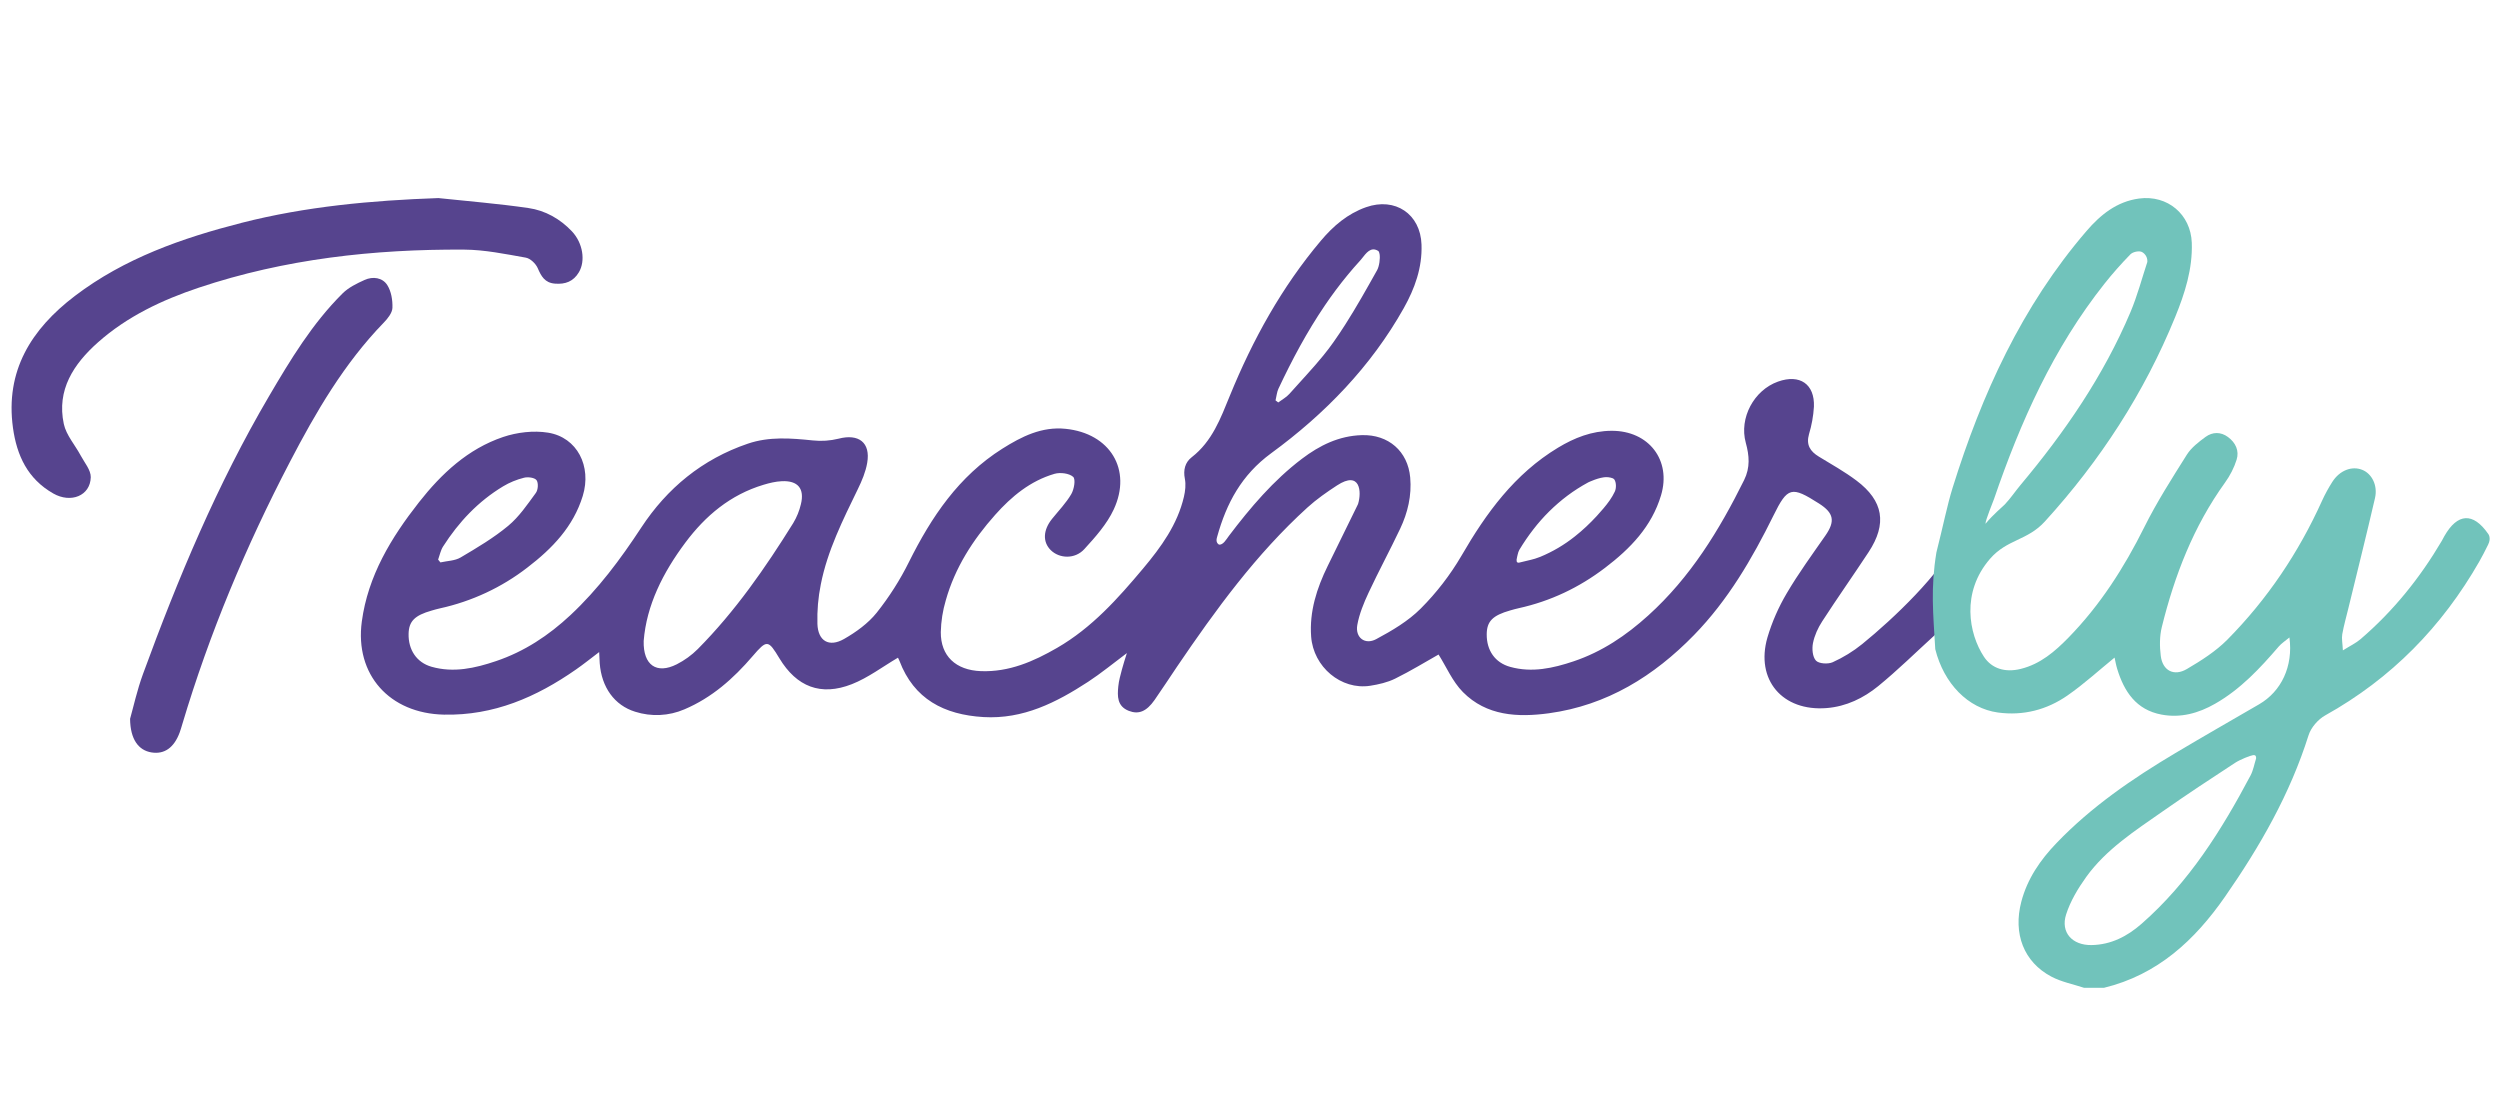 <svg width="144" height="63" viewBox="0 0 144 63" fill="none" xmlns="http://www.w3.org/2000/svg">
<g clip-path="url(#clip0)">
<path d="M25.25 11.409C26.981 11.594 28.718 11.732 30.439 11.983C31.407 12.123 32.262 12.606 32.944 13.327C33.572 13.994 33.736 15.022 33.344 15.682C33.03 16.212 32.565 16.387 31.962 16.337C31.379 16.289 31.175 15.913 30.972 15.443C30.858 15.185 30.549 14.886 30.285 14.84C29.11 14.633 27.92 14.385 26.734 14.378C21.534 14.348 16.407 14.913 11.454 16.569C9.333 17.278 7.321 18.229 5.639 19.723C4.24 20.968 3.256 22.459 3.675 24.419C3.814 25.067 4.327 25.634 4.652 26.246C4.871 26.653 5.236 27.078 5.228 27.488C5.202 28.561 4.079 29.001 3.071 28.426C1.588 27.582 0.968 26.233 0.747 24.645C0.295 21.365 1.791 18.966 4.315 17.045C7.167 14.877 10.488 13.713 13.916 12.836C17.622 11.889 21.41 11.545 25.249 11.409" fill="#56448E"/>
<path d="M7.493 41.403C7.684 40.727 7.896 39.753 8.236 38.824C10.251 33.314 12.51 27.906 15.494 22.824C16.725 20.728 17.985 18.636 19.734 16.899C20.076 16.56 20.55 16.328 21.001 16.125C21.482 15.906 22.035 15.99 22.308 16.422C22.538 16.785 22.62 17.295 22.604 17.733C22.593 18.021 22.338 18.342 22.114 18.574C19.819 20.938 18.192 23.738 16.692 26.619C14.165 31.466 12.061 36.483 10.5 41.715C10.452 41.873 10.408 42.033 10.351 42.187C10.024 43.069 9.471 43.458 8.727 43.34C7.979 43.221 7.503 42.587 7.493 41.403ZM46.132 29.042C46.042 29.424 45.894 29.791 45.691 30.128C44.082 32.712 42.352 35.208 40.193 37.385C39.839 37.739 39.43 38.036 38.981 38.264C37.827 38.846 37.041 38.324 37.076 36.918C37.24 34.861 38.183 32.988 39.472 31.261C40.633 29.705 42.069 28.497 43.982 27.922C44.319 27.821 44.673 27.734 45.025 27.718C45.958 27.671 46.353 28.142 46.132 29.042ZM25.524 31.474C26.418 30.076 27.538 28.882 28.978 28.014C29.347 27.791 29.764 27.622 30.184 27.517C30.409 27.459 30.795 27.509 30.905 27.658C31.021 27.818 30.995 28.216 30.865 28.392C30.377 29.059 29.9 29.767 29.272 30.288C28.433 30.985 27.476 31.552 26.53 32.111C26.202 32.305 25.758 32.306 25.367 32.395L25.236 32.234C25.329 31.979 25.379 31.698 25.524 31.473V31.474ZM73.644 22.378C74.423 20.719 75.285 19.109 76.308 17.599C76.718 16.994 77.157 16.407 77.622 15.841C77.855 15.557 78.097 15.28 78.347 15.006C78.381 14.968 78.414 14.928 78.448 14.884C78.689 14.584 78.954 14.19 79.379 14.45C79.422 14.476 79.45 14.544 79.464 14.634C79.507 14.891 79.447 15.334 79.321 15.562C78.732 16.615 78.139 17.673 77.489 18.692C77.272 19.031 77.05 19.366 76.818 19.695C76.631 19.962 76.433 20.221 76.226 20.475C75.608 21.236 74.92 21.952 74.268 22.689C74.177 22.787 74.075 22.874 73.963 22.948C73.851 23.026 73.734 23.1 73.626 23.182C73.574 23.142 73.523 23.103 73.471 23.063C73.527 22.833 73.545 22.588 73.642 22.378H73.644ZM87.419 31.94C87.437 31.844 87.47 31.752 87.517 31.666C87.763 31.259 88.027 30.87 88.313 30.502C88.878 29.767 89.541 29.11 90.285 28.55C90.665 28.266 91.064 28.011 91.482 27.785C91.55 27.748 91.626 27.724 91.698 27.693C91.914 27.602 92.142 27.529 92.371 27.494C92.545 27.469 92.723 27.487 92.888 27.547C92.933 27.568 92.969 27.594 92.991 27.625C93.1 27.797 93.104 28.119 93.014 28.314C92.851 28.666 92.609 28.99 92.356 29.288C92.231 29.437 92.103 29.581 91.972 29.724C91.578 30.149 91.161 30.545 90.711 30.899C90.107 31.381 89.437 31.776 88.721 32.073C88.623 32.113 88.524 32.149 88.423 32.179C88.121 32.27 87.803 32.327 87.497 32.409C87.419 32.421 87.342 32.401 87.356 32.234C87.382 32.079 87.398 32.038 87.418 31.94H87.419ZM112.108 35.976C112.299 34.423 112.789 33.592 112.722 31.977C112.708 31.646 114.267 30.207 114.257 29.883C114.174 30.121 112.903 30.777 112.791 31.003C111.753 33.071 109.092 35.613 107.262 37.099C106.749 37.516 106.166 37.872 105.563 38.144C105.296 38.265 104.765 38.232 104.599 38.051C104.398 37.834 104.363 37.365 104.428 37.04C104.515 36.603 104.714 36.167 104.96 35.788C105.83 34.445 106.754 33.136 107.634 31.798C108.703 30.172 108.489 28.851 106.935 27.683C106.254 27.17 105.499 26.748 104.767 26.302C104.261 25.995 104.025 25.621 104.198 25.009C104.354 24.494 104.449 23.965 104.482 23.429C104.535 22.122 103.668 21.533 102.414 21.98C101.029 22.472 100.166 24.075 100.556 25.499C100.76 26.239 100.82 26.928 100.46 27.655C99.03 30.539 97.374 33.251 94.936 35.454C93.659 36.609 92.274 37.543 90.638 38.093C89.454 38.491 88.238 38.76 86.989 38.413C86.11 38.171 85.628 37.462 85.635 36.538C85.64 35.789 85.973 35.449 86.99 35.16C87.152 35.112 87.314 35.069 87.478 35.032C89.312 34.627 90.956 33.844 92.445 32.711C93.908 31.599 95.136 30.33 95.674 28.536C96.285 26.508 94.968 24.803 92.824 24.814C91.687 24.82 90.685 25.218 89.743 25.786C87.241 27.297 85.607 29.548 84.18 32.012C83.532 33.12 82.743 34.143 81.832 35.055C81.113 35.776 80.183 36.325 79.27 36.814C78.62 37.164 78.051 36.722 78.18 36C78.295 35.361 78.553 34.733 78.831 34.138C79.41 32.899 80.062 31.693 80.648 30.457C81.088 29.528 81.32 28.545 81.228 27.504C81.094 25.994 79.974 25.018 78.443 25.064C77.12 25.102 76.009 25.656 74.993 26.425C73.342 27.677 72.022 29.236 70.783 30.87C70.634 31.068 70.454 31.4 70.214 31.371C70.004 31.239 70.082 31.014 70.113 30.901C70.646 28.987 71.51 27.357 73.223 26.104C76.318 23.84 78.965 21.114 80.855 17.752C81.494 16.613 81.926 15.414 81.879 14.087C81.82 12.329 80.364 11.344 78.686 11.934C77.62 12.309 76.797 13.018 76.093 13.852C73.828 16.535 72.16 19.563 70.842 22.788C70.308 24.094 69.827 25.419 68.638 26.34C68.261 26.633 68.147 27.071 68.248 27.579C68.314 27.91 68.272 28.281 68.194 28.615C67.82 30.214 66.883 31.506 65.844 32.745C64.39 34.477 62.894 36.157 60.893 37.315C59.533 38.101 58.121 38.717 56.502 38.658C55.048 38.604 54.18 37.783 54.19 36.409C54.204 35.788 54.301 35.172 54.478 34.576C55.006 32.706 56.032 31.101 57.324 29.652C58.265 28.595 59.344 27.7 60.737 27.293C61.066 27.197 61.582 27.26 61.813 27.466C61.968 27.604 61.869 28.18 61.706 28.461C61.405 28.976 60.976 29.418 60.597 29.889C60.08 30.532 60.049 31.217 60.523 31.687C61.018 32.179 61.918 32.22 62.456 31.63C63.097 30.931 63.758 30.187 64.15 29.346C65.222 27.048 63.935 24.96 61.38 24.7C60.005 24.559 58.844 25.146 57.737 25.843C55.217 27.433 53.65 29.776 52.358 32.366C51.844 33.403 51.219 34.385 50.496 35.294C50.004 35.907 49.31 36.41 48.614 36.807C47.752 37.298 47.116 36.924 47.083 35.936C47.061 35.171 47.127 34.407 47.279 33.657C47.663 31.71 48.552 29.946 49.412 28.172C49.647 27.692 49.862 27.181 49.951 26.661C50.154 25.491 49.462 24.964 48.298 25.269C47.816 25.388 47.316 25.422 46.822 25.369C45.559 25.239 44.307 25.136 43.076 25.555C40.447 26.449 38.423 28.125 36.936 30.389C35.74 32.21 34.461 33.932 32.858 35.431C31.598 36.607 30.204 37.529 28.568 38.081C27.362 38.489 26.127 38.767 24.858 38.406C23.994 38.161 23.514 37.423 23.535 36.506C23.551 35.785 23.885 35.447 24.862 35.169C25.023 35.122 25.183 35.076 25.348 35.04C27.181 34.637 28.898 33.835 30.373 32.694C31.813 31.592 33.025 30.334 33.567 28.565C34.089 26.859 33.251 25.192 31.566 24.921C30.734 24.787 29.781 24.9 28.978 25.171C26.946 25.859 25.427 27.285 24.135 28.928C22.526 30.976 21.194 33.171 20.84 35.803C20.43 38.857 22.433 41.096 25.571 41.163C28.439 41.225 30.895 40.155 33.173 38.566C33.612 38.261 34.028 37.925 34.512 37.559C34.526 37.837 34.531 38.02 34.544 38.203C34.649 39.588 35.392 40.625 36.583 40.995C37.514 41.293 38.525 41.245 39.422 40.858C41.003 40.187 42.245 39.086 43.346 37.801C44.182 36.827 44.248 36.851 44.895 37.921C45.884 39.557 47.276 40.114 49.07 39.407C50.007 39.037 50.837 38.403 51.722 37.883C51.724 37.889 51.774 37.976 51.809 38.066C52.643 40.27 54.38 41.167 56.644 41.303C58.936 41.438 60.85 40.461 62.676 39.271C63.425 38.782 64.118 38.208 64.908 37.618C64.797 37.98 64.699 38.269 64.623 38.562C64.54 38.883 64.445 39.206 64.414 39.532C64.358 40.1 64.341 40.679 65.021 40.946C65.586 41.167 66.04 40.981 66.502 40.321C66.944 39.69 67.36 39.042 67.793 38.405C70.02 35.126 72.347 31.924 75.31 29.231C75.833 28.756 76.424 28.344 77.013 27.96C78.358 27.082 78.438 28.34 78.225 29.027C78.213 29.064 78.191 29.102 78.172 29.14C77.606 30.295 77.038 31.448 76.473 32.605C75.845 33.888 75.416 35.224 75.522 36.669C75.651 38.419 77.25 39.756 78.916 39.501C79.409 39.424 79.92 39.307 80.361 39.089C81.255 38.649 82.106 38.126 82.861 37.7C83.306 38.402 83.66 39.252 84.265 39.864C85.624 41.238 87.417 41.328 89.213 41.085C92.566 40.627 95.275 38.939 97.574 36.58C99.53 34.574 100.922 32.186 102.15 29.698C102.966 28.041 103.188 27.992 104.775 29.003C105.635 29.551 105.716 30.024 105.143 30.849C104.383 31.941 103.594 33.021 102.922 34.164C102.445 34.967 102.07 35.824 101.805 36.715C101.1 39.154 102.67 40.994 105.224 40.784C106.349 40.693 107.345 40.207 108.189 39.518C109.315 38.598 110.353 37.573 111.411 36.61C112.067 35.976 112.106 35.967 112.108 35.976Z" fill="#56448E"/>
<path d="M129.631 44.668C127.961 47.816 126.084 50.822 123.351 53.213C122.533 53.929 121.6 54.419 120.468 54.436C119.364 54.453 118.677 53.709 119.008 52.673C119.253 51.906 119.692 51.174 120.167 50.511C121.319 48.912 122.977 47.853 124.569 46.737C125.938 45.779 127.332 44.857 128.733 43.944C129.044 43.742 129.623 43.517 129.776 43.497C129.928 43.477 129.96 43.567 129.951 43.689C129.846 44.017 129.79 44.368 129.631 44.668ZM114.858 28.736C116.375 24.305 118.271 20.058 121.22 16.339C121.684 15.754 122.184 15.191 122.707 14.654C122.838 14.519 123.141 14.446 123.322 14.495C123.459 14.531 123.714 14.748 123.687 15.087C123.376 16.028 123.115 17.029 122.716 17.975C121.167 21.638 118.935 24.889 116.381 27.937C116.074 28.304 115.807 28.709 115.477 29.055C115.329 29.209 114.828 29.61 114.363 30.172C114.359 29.964 114.795 28.922 114.858 28.736ZM140.796 30.879C140.745 30.969 140.701 31.064 140.648 31.153C139.392 33.285 137.857 35.196 135.966 36.816C135.708 37.039 135.388 37.188 134.95 37.462C134.93 37.04 134.87 36.777 134.914 36.531C135.004 36.024 135.149 35.525 135.27 35.021C135.783 32.911 136.311 30.805 136.8 28.689C136.968 27.96 136.62 27.285 136.066 27.063C135.471 26.823 134.766 27.092 134.344 27.753C134.121 28.103 133.92 28.468 133.749 28.845C132.402 31.826 130.601 34.515 128.291 36.849C127.626 37.519 126.79 38.05 125.965 38.535C125.221 38.975 124.563 38.628 124.46 37.778C124.392 37.234 124.39 36.648 124.52 36.119C125.255 33.147 126.345 30.317 128.163 27.795C128.449 27.398 128.685 26.942 128.829 26.479C128.991 25.964 128.771 25.495 128.33 25.171C127.917 24.866 127.443 24.873 127.044 25.163C126.645 25.456 126.222 25.78 125.965 26.186C125.104 27.555 124.226 28.927 123.508 30.372C122.349 32.697 120.969 34.858 119.145 36.726C118.369 37.519 117.531 38.248 116.397 38.528C115.503 38.751 114.729 38.517 114.276 37.83C113.406 36.514 112.946 34.124 114.626 32.187C115.612 31.052 116.775 31.148 117.786 30.036C120.972 26.537 123.51 22.627 125.29 18.261C125.847 16.897 126.299 15.492 126.247 13.986C126.188 12.348 124.852 11.218 123.213 11.435C121.919 11.608 120.973 12.385 120.183 13.307C116.449 17.648 114.143 22.725 112.467 28.109C112.155 29.11 111.927 30.285 111.537 31.819C111.199 33.883 111.349 35.296 111.471 37.392C111.969 39.377 113.357 40.804 115.08 41.041C116.541 41.24 117.902 40.884 119.088 40.059C120.041 39.397 120.904 38.605 121.799 37.877C121.841 38.057 121.88 38.3 121.952 38.533C122.35 39.833 123.042 40.888 124.505 41.161C125.602 41.367 126.632 41.084 127.589 40.536C129.054 39.701 130.177 38.494 131.255 37.24C131.408 37.061 131.616 36.929 131.871 36.717C132.095 38.384 131.402 39.825 130.127 40.566C128.516 41.502 126.897 42.426 125.298 43.379C122.822 44.853 120.461 46.471 118.46 48.555C117.518 49.535 116.775 50.617 116.428 51.937C115.945 53.776 116.567 55.411 118.156 56.252C118.736 56.56 119.413 56.689 120.046 56.899H121.184C124.282 56.145 126.414 54.16 128.161 51.65C130.175 48.755 131.908 45.729 132.972 42.353C133.111 41.91 133.518 41.439 133.93 41.208C137.748 39.081 140.662 36.093 142.804 32.35C142.987 32.029 143.122 31.762 143.317 31.369C143.514 30.977 143.317 30.747 143.317 30.747C142.453 29.503 141.554 29.549 140.796 30.879Z" fill="#71C3BB"/>
</g>
<defs>
<clipPath id="clip0">
<rect width="143" height="63" fill="white" transform="translate(0.667)"/>
</clipPath>
</defs>
</svg>
